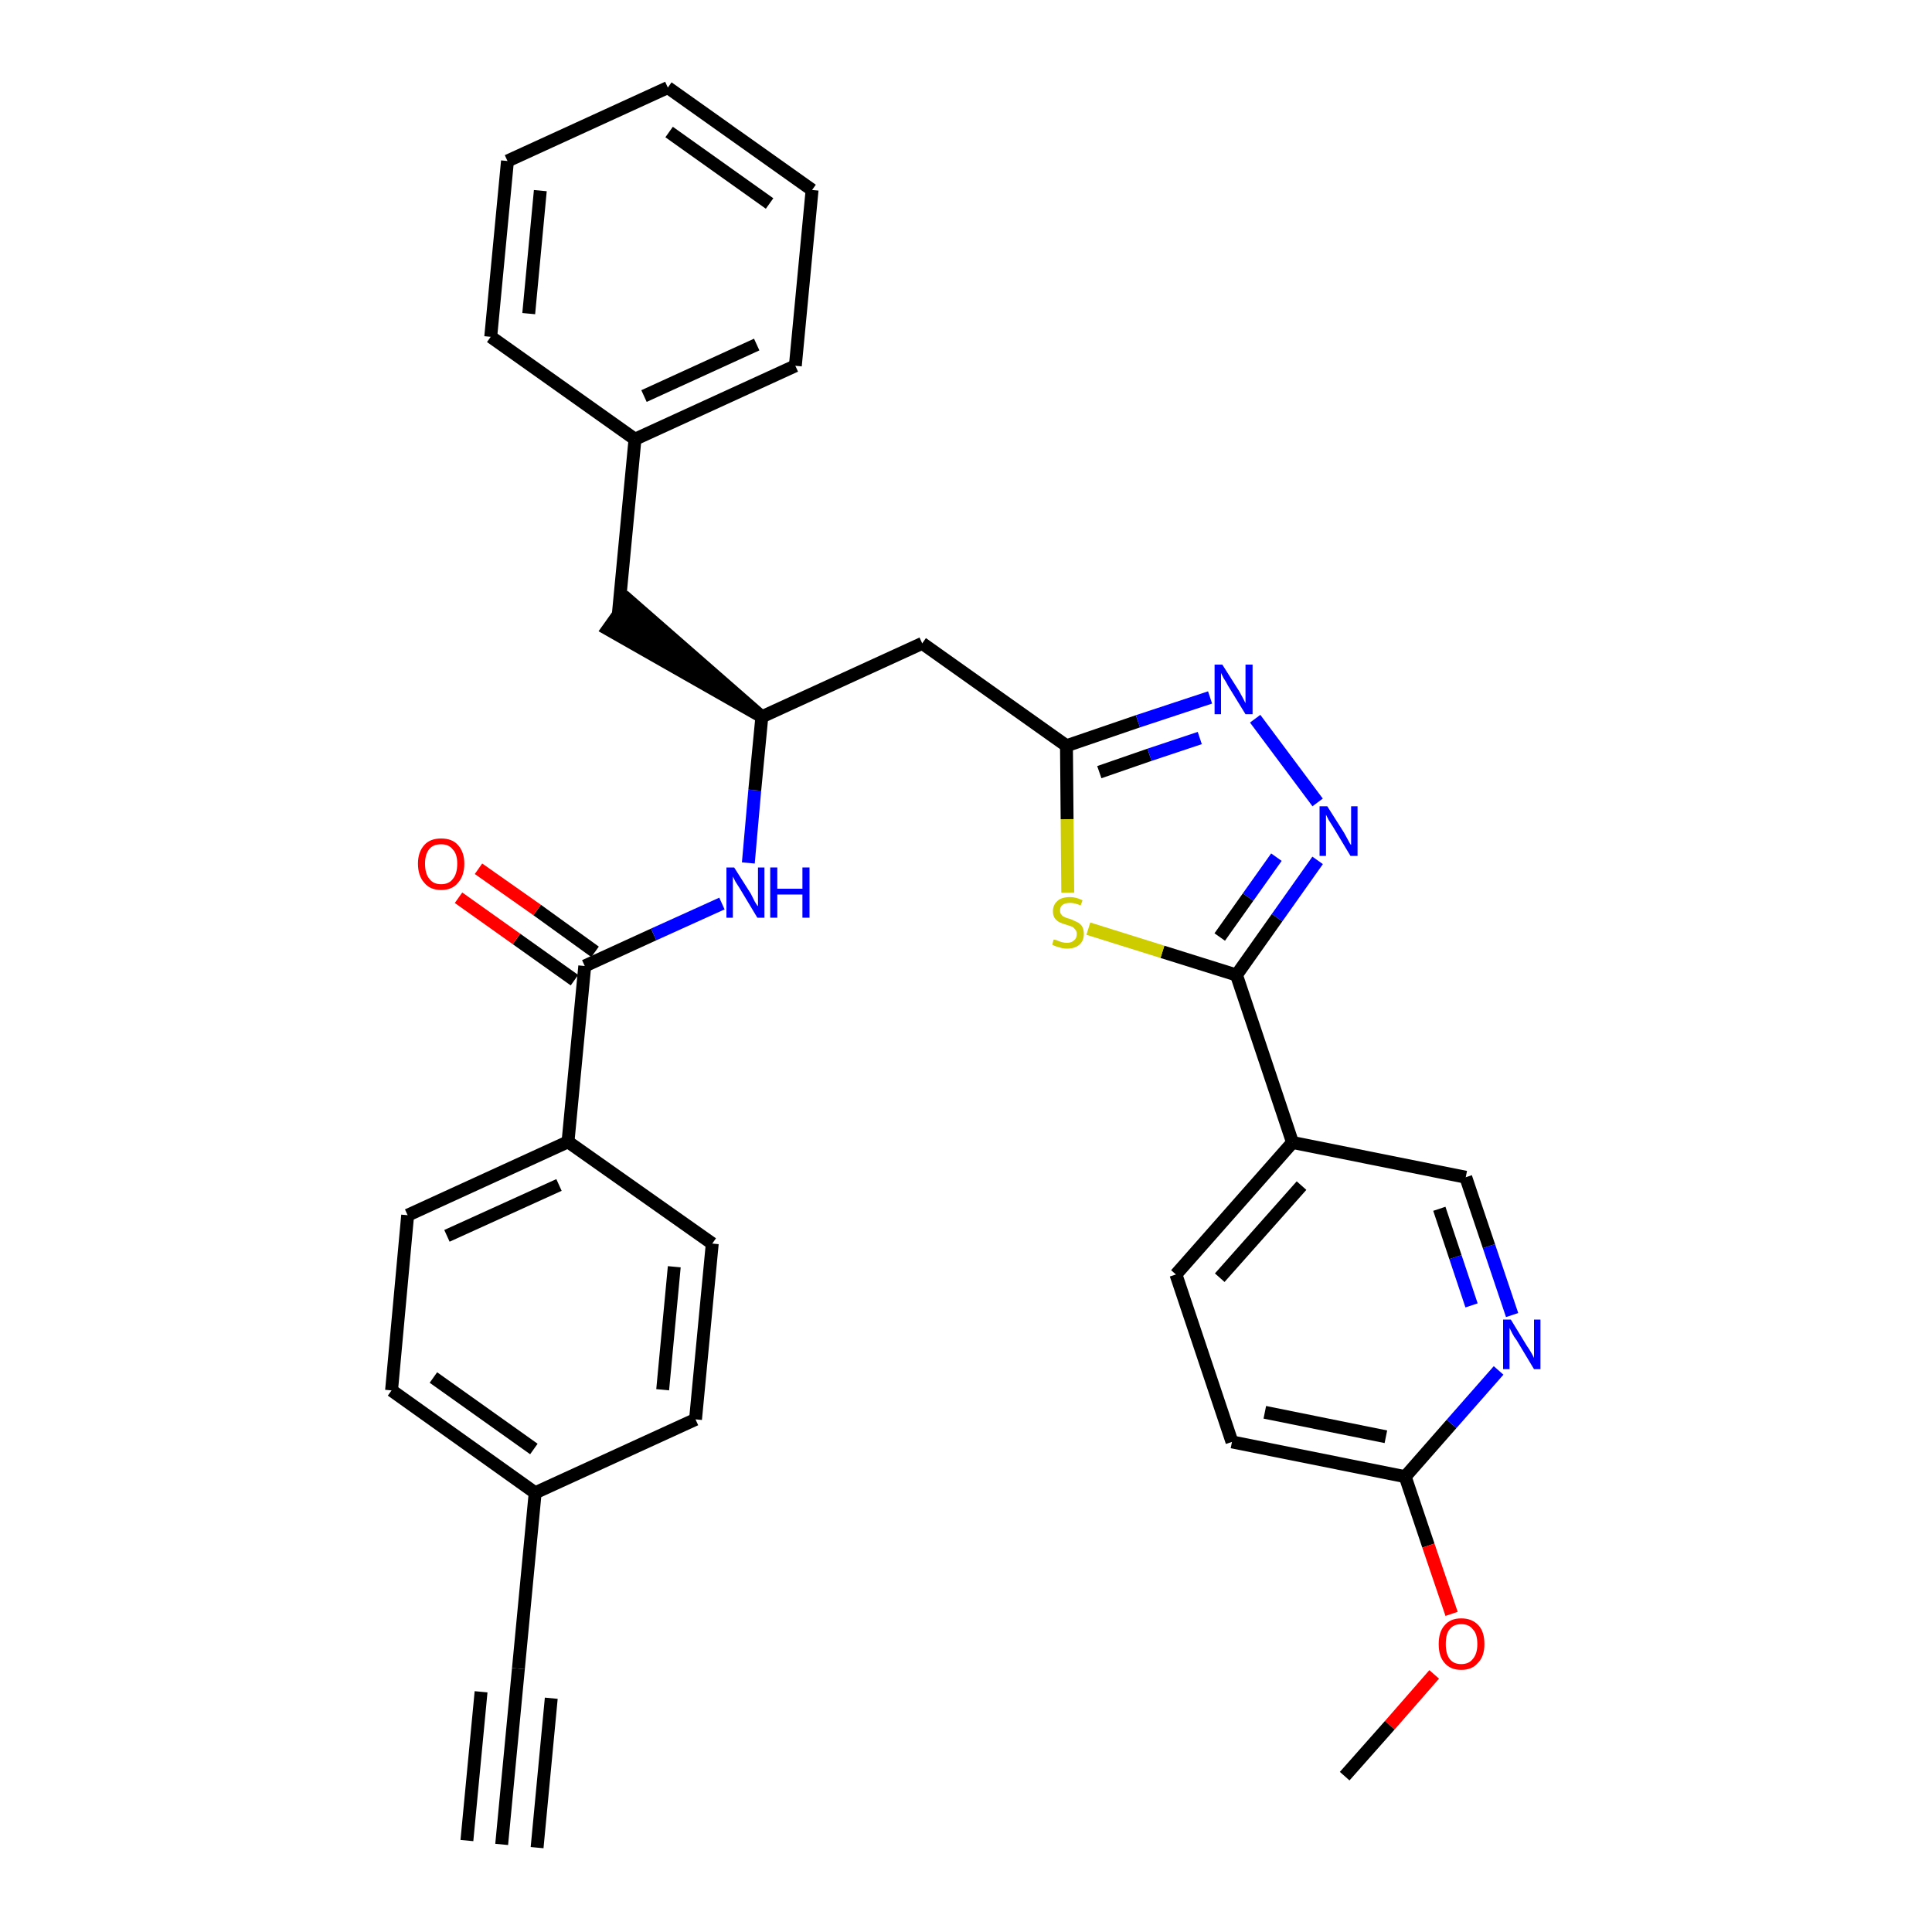 <?xml version='1.0' encoding='iso-8859-1'?>
<svg version='1.1' baseProfile='full'
              xmlns='http://www.w3.org/2000/svg'
                      xmlns:rdkit='http://www.rdkit.org/xml'
                      xmlns:xlink='http://www.w3.org/1999/xlink'
                  xml:space='preserve'
width='300px' height='300px' viewBox='0 0 300 300'>
<!-- END OF HEADER -->
<path class='bond-0 atom-0 atom-1' d='M 77.9,286.4 L 80.5,259.1' style='fill:none;fill-rule:evenodd;stroke:#000000;stroke-width:2.0px;stroke-linecap:butt;stroke-linejoin:miter;stroke-opacity:1' />
<path class='bond-0 atom-0 atom-1' d='M 83.4,286.9 L 85.6,263.7' style='fill:none;fill-rule:evenodd;stroke:#000000;stroke-width:2.0px;stroke-linecap:butt;stroke-linejoin:miter;stroke-opacity:1' />
<path class='bond-0 atom-0 atom-1' d='M 72.5,285.8 L 74.7,262.7' style='fill:none;fill-rule:evenodd;stroke:#000000;stroke-width:2.0px;stroke-linecap:butt;stroke-linejoin:miter;stroke-opacity:1' />
<path class='bond-1 atom-1 atom-2' d='M 80.5,259.1 L 83.1,231.8' style='fill:none;fill-rule:evenodd;stroke:#000000;stroke-width:2.0px;stroke-linecap:butt;stroke-linejoin:miter;stroke-opacity:1' />
<path class='bond-2 atom-2 atom-3' d='M 83.1,231.8 L 60.8,215.9' style='fill:none;fill-rule:evenodd;stroke:#000000;stroke-width:2.0px;stroke-linecap:butt;stroke-linejoin:miter;stroke-opacity:1' />
<path class='bond-2 atom-2 atom-3' d='M 82.9,225.0 L 67.3,213.9' style='fill:none;fill-rule:evenodd;stroke:#000000;stroke-width:2.0px;stroke-linecap:butt;stroke-linejoin:miter;stroke-opacity:1' />
<path class='bond-32 atom-32 atom-2' d='M 108.0,220.4 L 83.1,231.8' style='fill:none;fill-rule:evenodd;stroke:#000000;stroke-width:2.0px;stroke-linecap:butt;stroke-linejoin:miter;stroke-opacity:1' />
<path class='bond-3 atom-3 atom-4' d='M 60.8,215.9 L 63.3,188.7' style='fill:none;fill-rule:evenodd;stroke:#000000;stroke-width:2.0px;stroke-linecap:butt;stroke-linejoin:miter;stroke-opacity:1' />
<path class='bond-4 atom-4 atom-5' d='M 63.3,188.7 L 88.2,177.3' style='fill:none;fill-rule:evenodd;stroke:#000000;stroke-width:2.0px;stroke-linecap:butt;stroke-linejoin:miter;stroke-opacity:1' />
<path class='bond-4 atom-4 atom-5' d='M 69.4,191.9 L 86.8,184.0' style='fill:none;fill-rule:evenodd;stroke:#000000;stroke-width:2.0px;stroke-linecap:butt;stroke-linejoin:miter;stroke-opacity:1' />
<path class='bond-5 atom-5 atom-6' d='M 88.2,177.3 L 90.8,150.0' style='fill:none;fill-rule:evenodd;stroke:#000000;stroke-width:2.0px;stroke-linecap:butt;stroke-linejoin:miter;stroke-opacity:1' />
<path class='bond-30 atom-5 atom-31' d='M 88.2,177.3 L 110.6,193.1' style='fill:none;fill-rule:evenodd;stroke:#000000;stroke-width:2.0px;stroke-linecap:butt;stroke-linejoin:miter;stroke-opacity:1' />
<path class='bond-6 atom-6 atom-7' d='M 92.4,147.8 L 83.4,141.3' style='fill:none;fill-rule:evenodd;stroke:#000000;stroke-width:2.0px;stroke-linecap:butt;stroke-linejoin:miter;stroke-opacity:1' />
<path class='bond-6 atom-6 atom-7' d='M 83.4,141.3 L 74.3,134.9' style='fill:none;fill-rule:evenodd;stroke:#FF0000;stroke-width:2.0px;stroke-linecap:butt;stroke-linejoin:miter;stroke-opacity:1' />
<path class='bond-6 atom-6 atom-7' d='M 89.2,152.2 L 80.2,145.8' style='fill:none;fill-rule:evenodd;stroke:#000000;stroke-width:2.0px;stroke-linecap:butt;stroke-linejoin:miter;stroke-opacity:1' />
<path class='bond-6 atom-6 atom-7' d='M 80.2,145.8 L 71.2,139.4' style='fill:none;fill-rule:evenodd;stroke:#FF0000;stroke-width:2.0px;stroke-linecap:butt;stroke-linejoin:miter;stroke-opacity:1' />
<path class='bond-7 atom-6 atom-8' d='M 90.8,150.0 L 101.5,145.1' style='fill:none;fill-rule:evenodd;stroke:#000000;stroke-width:2.0px;stroke-linecap:butt;stroke-linejoin:miter;stroke-opacity:1' />
<path class='bond-7 atom-6 atom-8' d='M 101.5,145.1 L 112.1,140.3' style='fill:none;fill-rule:evenodd;stroke:#0000FF;stroke-width:2.0px;stroke-linecap:butt;stroke-linejoin:miter;stroke-opacity:1' />
<path class='bond-8 atom-8 atom-9' d='M 116.2,134.0 L 117.2,122.7' style='fill:none;fill-rule:evenodd;stroke:#0000FF;stroke-width:2.0px;stroke-linecap:butt;stroke-linejoin:miter;stroke-opacity:1' />
<path class='bond-8 atom-8 atom-9' d='M 117.2,122.7 L 118.3,111.3' style='fill:none;fill-rule:evenodd;stroke:#000000;stroke-width:2.0px;stroke-linecap:butt;stroke-linejoin:miter;stroke-opacity:1' />
<path class='bond-9 atom-9 atom-10' d='M 118.3,111.3 L 97.6,93.2 L 94.4,97.7 Z' style='fill:#000000;fill-rule:evenodd;fill-opacity:1;stroke:#000000;stroke-width:2.0px;stroke-linecap:butt;stroke-linejoin:miter;stroke-opacity:1;' />
<path class='bond-16 atom-9 atom-17' d='M 118.3,111.3 L 143.2,99.9' style='fill:none;fill-rule:evenodd;stroke:#000000;stroke-width:2.0px;stroke-linecap:butt;stroke-linejoin:miter;stroke-opacity:1' />
<path class='bond-10 atom-10 atom-11' d='M 96.0,95.5 L 98.6,68.2' style='fill:none;fill-rule:evenodd;stroke:#000000;stroke-width:2.0px;stroke-linecap:butt;stroke-linejoin:miter;stroke-opacity:1' />
<path class='bond-11 atom-11 atom-12' d='M 98.6,68.2 L 123.5,56.8' style='fill:none;fill-rule:evenodd;stroke:#000000;stroke-width:2.0px;stroke-linecap:butt;stroke-linejoin:miter;stroke-opacity:1' />
<path class='bond-11 atom-11 atom-12' d='M 100.0,61.5 L 117.5,53.5' style='fill:none;fill-rule:evenodd;stroke:#000000;stroke-width:2.0px;stroke-linecap:butt;stroke-linejoin:miter;stroke-opacity:1' />
<path class='bond-33 atom-16 atom-11' d='M 76.2,52.3 L 98.6,68.2' style='fill:none;fill-rule:evenodd;stroke:#000000;stroke-width:2.0px;stroke-linecap:butt;stroke-linejoin:miter;stroke-opacity:1' />
<path class='bond-12 atom-12 atom-13' d='M 123.5,56.8 L 126.1,29.5' style='fill:none;fill-rule:evenodd;stroke:#000000;stroke-width:2.0px;stroke-linecap:butt;stroke-linejoin:miter;stroke-opacity:1' />
<path class='bond-13 atom-13 atom-14' d='M 126.1,29.5 L 103.7,13.6' style='fill:none;fill-rule:evenodd;stroke:#000000;stroke-width:2.0px;stroke-linecap:butt;stroke-linejoin:miter;stroke-opacity:1' />
<path class='bond-13 atom-13 atom-14' d='M 119.5,31.6 L 103.9,20.5' style='fill:none;fill-rule:evenodd;stroke:#000000;stroke-width:2.0px;stroke-linecap:butt;stroke-linejoin:miter;stroke-opacity:1' />
<path class='bond-14 atom-14 atom-15' d='M 103.7,13.6 L 78.8,25.0' style='fill:none;fill-rule:evenodd;stroke:#000000;stroke-width:2.0px;stroke-linecap:butt;stroke-linejoin:miter;stroke-opacity:1' />
<path class='bond-15 atom-15 atom-16' d='M 78.8,25.0 L 76.2,52.3' style='fill:none;fill-rule:evenodd;stroke:#000000;stroke-width:2.0px;stroke-linecap:butt;stroke-linejoin:miter;stroke-opacity:1' />
<path class='bond-15 atom-15 atom-16' d='M 83.9,29.6 L 82.1,48.7' style='fill:none;fill-rule:evenodd;stroke:#000000;stroke-width:2.0px;stroke-linecap:butt;stroke-linejoin:miter;stroke-opacity:1' />
<path class='bond-17 atom-17 atom-18' d='M 143.2,99.9 L 165.6,115.8' style='fill:none;fill-rule:evenodd;stroke:#000000;stroke-width:2.0px;stroke-linecap:butt;stroke-linejoin:miter;stroke-opacity:1' />
<path class='bond-18 atom-18 atom-19' d='M 165.6,115.8 L 176.7,112.0' style='fill:none;fill-rule:evenodd;stroke:#000000;stroke-width:2.0px;stroke-linecap:butt;stroke-linejoin:miter;stroke-opacity:1' />
<path class='bond-18 atom-18 atom-19' d='M 176.7,112.0 L 187.9,108.3' style='fill:none;fill-rule:evenodd;stroke:#0000FF;stroke-width:2.0px;stroke-linecap:butt;stroke-linejoin:miter;stroke-opacity:1' />
<path class='bond-18 atom-18 atom-19' d='M 170.7,119.9 L 178.5,117.2' style='fill:none;fill-rule:evenodd;stroke:#000000;stroke-width:2.0px;stroke-linecap:butt;stroke-linejoin:miter;stroke-opacity:1' />
<path class='bond-18 atom-18 atom-19' d='M 178.5,117.2 L 186.3,114.6' style='fill:none;fill-rule:evenodd;stroke:#0000FF;stroke-width:2.0px;stroke-linecap:butt;stroke-linejoin:miter;stroke-opacity:1' />
<path class='bond-34 atom-30 atom-18' d='M 165.8,138.6 L 165.7,127.2' style='fill:none;fill-rule:evenodd;stroke:#CCCC00;stroke-width:2.0px;stroke-linecap:butt;stroke-linejoin:miter;stroke-opacity:1' />
<path class='bond-34 atom-30 atom-18' d='M 165.7,127.2 L 165.6,115.8' style='fill:none;fill-rule:evenodd;stroke:#000000;stroke-width:2.0px;stroke-linecap:butt;stroke-linejoin:miter;stroke-opacity:1' />
<path class='bond-19 atom-19 atom-20' d='M 194.9,111.6 L 204.6,124.6' style='fill:none;fill-rule:evenodd;stroke:#0000FF;stroke-width:2.0px;stroke-linecap:butt;stroke-linejoin:miter;stroke-opacity:1' />
<path class='bond-20 atom-20 atom-21' d='M 204.6,133.6 L 198.3,142.5' style='fill:none;fill-rule:evenodd;stroke:#0000FF;stroke-width:2.0px;stroke-linecap:butt;stroke-linejoin:miter;stroke-opacity:1' />
<path class='bond-20 atom-20 atom-21' d='M 198.3,142.5 L 192.0,151.4' style='fill:none;fill-rule:evenodd;stroke:#000000;stroke-width:2.0px;stroke-linecap:butt;stroke-linejoin:miter;stroke-opacity:1' />
<path class='bond-20 atom-20 atom-21' d='M 198.2,133.1 L 193.8,139.3' style='fill:none;fill-rule:evenodd;stroke:#0000FF;stroke-width:2.0px;stroke-linecap:butt;stroke-linejoin:miter;stroke-opacity:1' />
<path class='bond-20 atom-20 atom-21' d='M 193.8,139.3 L 189.4,145.5' style='fill:none;fill-rule:evenodd;stroke:#000000;stroke-width:2.0px;stroke-linecap:butt;stroke-linejoin:miter;stroke-opacity:1' />
<path class='bond-21 atom-21 atom-22' d='M 192.0,151.4 L 200.7,177.4' style='fill:none;fill-rule:evenodd;stroke:#000000;stroke-width:2.0px;stroke-linecap:butt;stroke-linejoin:miter;stroke-opacity:1' />
<path class='bond-29 atom-21 atom-30' d='M 192.0,151.4 L 180.5,147.8' style='fill:none;fill-rule:evenodd;stroke:#000000;stroke-width:2.0px;stroke-linecap:butt;stroke-linejoin:miter;stroke-opacity:1' />
<path class='bond-29 atom-21 atom-30' d='M 180.5,147.8 L 169.0,144.2' style='fill:none;fill-rule:evenodd;stroke:#CCCC00;stroke-width:2.0px;stroke-linecap:butt;stroke-linejoin:miter;stroke-opacity:1' />
<path class='bond-22 atom-22 atom-23' d='M 200.7,177.4 L 182.6,197.9' style='fill:none;fill-rule:evenodd;stroke:#000000;stroke-width:2.0px;stroke-linecap:butt;stroke-linejoin:miter;stroke-opacity:1' />
<path class='bond-22 atom-22 atom-23' d='M 202.1,184.1 L 189.4,198.4' style='fill:none;fill-rule:evenodd;stroke:#000000;stroke-width:2.0px;stroke-linecap:butt;stroke-linejoin:miter;stroke-opacity:1' />
<path class='bond-35 atom-29 atom-22' d='M 227.6,182.8 L 200.7,177.4' style='fill:none;fill-rule:evenodd;stroke:#000000;stroke-width:2.0px;stroke-linecap:butt;stroke-linejoin:miter;stroke-opacity:1' />
<path class='bond-23 atom-23 atom-24' d='M 182.6,197.9 L 191.3,223.9' style='fill:none;fill-rule:evenodd;stroke:#000000;stroke-width:2.0px;stroke-linecap:butt;stroke-linejoin:miter;stroke-opacity:1' />
<path class='bond-24 atom-24 atom-25' d='M 191.3,223.9 L 218.2,229.3' style='fill:none;fill-rule:evenodd;stroke:#000000;stroke-width:2.0px;stroke-linecap:butt;stroke-linejoin:miter;stroke-opacity:1' />
<path class='bond-24 atom-24 atom-25' d='M 196.4,219.3 L 215.2,223.1' style='fill:none;fill-rule:evenodd;stroke:#000000;stroke-width:2.0px;stroke-linecap:butt;stroke-linejoin:miter;stroke-opacity:1' />
<path class='bond-25 atom-25 atom-26' d='M 218.2,229.3 L 221.8,240.0' style='fill:none;fill-rule:evenodd;stroke:#000000;stroke-width:2.0px;stroke-linecap:butt;stroke-linejoin:miter;stroke-opacity:1' />
<path class='bond-25 atom-25 atom-26' d='M 221.8,240.0 L 225.4,250.6' style='fill:none;fill-rule:evenodd;stroke:#FF0000;stroke-width:2.0px;stroke-linecap:butt;stroke-linejoin:miter;stroke-opacity:1' />
<path class='bond-27 atom-25 atom-28' d='M 218.2,229.3 L 225.4,221.1' style='fill:none;fill-rule:evenodd;stroke:#000000;stroke-width:2.0px;stroke-linecap:butt;stroke-linejoin:miter;stroke-opacity:1' />
<path class='bond-27 atom-25 atom-28' d='M 225.4,221.1 L 232.7,212.8' style='fill:none;fill-rule:evenodd;stroke:#0000FF;stroke-width:2.0px;stroke-linecap:butt;stroke-linejoin:miter;stroke-opacity:1' />
<path class='bond-26 atom-26 atom-27' d='M 222.7,260.0 L 215.8,267.9' style='fill:none;fill-rule:evenodd;stroke:#FF0000;stroke-width:2.0px;stroke-linecap:butt;stroke-linejoin:miter;stroke-opacity:1' />
<path class='bond-26 atom-26 atom-27' d='M 215.8,267.9 L 208.8,275.8' style='fill:none;fill-rule:evenodd;stroke:#000000;stroke-width:2.0px;stroke-linecap:butt;stroke-linejoin:miter;stroke-opacity:1' />
<path class='bond-28 atom-28 atom-29' d='M 234.8,204.2 L 231.2,193.5' style='fill:none;fill-rule:evenodd;stroke:#0000FF;stroke-width:2.0px;stroke-linecap:butt;stroke-linejoin:miter;stroke-opacity:1' />
<path class='bond-28 atom-28 atom-29' d='M 231.2,193.5 L 227.6,182.8' style='fill:none;fill-rule:evenodd;stroke:#000000;stroke-width:2.0px;stroke-linecap:butt;stroke-linejoin:miter;stroke-opacity:1' />
<path class='bond-28 atom-28 atom-29' d='M 228.5,202.7 L 226.0,195.2' style='fill:none;fill-rule:evenodd;stroke:#0000FF;stroke-width:2.0px;stroke-linecap:butt;stroke-linejoin:miter;stroke-opacity:1' />
<path class='bond-28 atom-28 atom-29' d='M 226.0,195.2 L 223.5,187.7' style='fill:none;fill-rule:evenodd;stroke:#000000;stroke-width:2.0px;stroke-linecap:butt;stroke-linejoin:miter;stroke-opacity:1' />
<path class='bond-31 atom-31 atom-32' d='M 110.6,193.1 L 108.0,220.4' style='fill:none;fill-rule:evenodd;stroke:#000000;stroke-width:2.0px;stroke-linecap:butt;stroke-linejoin:miter;stroke-opacity:1' />
<path class='bond-31 atom-31 atom-32' d='M 104.7,196.7 L 102.9,215.8' style='fill:none;fill-rule:evenodd;stroke:#000000;stroke-width:2.0px;stroke-linecap:butt;stroke-linejoin:miter;stroke-opacity:1' />
<path  class='atom-7' d='M 64.9 134.1
Q 64.9 132.3, 65.9 131.2
Q 66.8 130.2, 68.5 130.2
Q 70.2 130.2, 71.1 131.2
Q 72.1 132.3, 72.1 134.1
Q 72.1 136.0, 71.1 137.1
Q 70.2 138.2, 68.5 138.2
Q 66.8 138.2, 65.9 137.1
Q 64.9 136.0, 64.9 134.1
M 68.5 137.3
Q 69.7 137.3, 70.3 136.5
Q 71.0 135.7, 71.0 134.1
Q 71.0 132.6, 70.3 131.9
Q 69.7 131.1, 68.5 131.1
Q 67.3 131.1, 66.7 131.8
Q 66.0 132.6, 66.0 134.1
Q 66.0 135.7, 66.7 136.5
Q 67.3 137.3, 68.5 137.3
' fill='#FF0000'/>
<path  class='atom-8' d='M 114.0 134.7
L 116.6 138.8
Q 116.8 139.2, 117.2 140.0
Q 117.6 140.7, 117.7 140.7
L 117.7 134.7
L 118.7 134.7
L 118.7 142.5
L 117.6 142.5
L 114.9 138.0
Q 114.6 137.5, 114.2 136.9
Q 113.9 136.3, 113.8 136.1
L 113.8 142.5
L 112.8 142.5
L 112.8 134.7
L 114.0 134.7
' fill='#0000FF'/>
<path  class='atom-8' d='M 119.6 134.7
L 120.7 134.7
L 120.7 138.0
L 124.6 138.0
L 124.6 134.7
L 125.7 134.7
L 125.7 142.5
L 124.6 142.5
L 124.6 138.9
L 120.7 138.9
L 120.7 142.5
L 119.6 142.5
L 119.6 134.7
' fill='#0000FF'/>
<path  class='atom-19' d='M 189.8 103.2
L 192.4 107.3
Q 192.6 107.7, 193.0 108.4
Q 193.4 109.2, 193.4 109.2
L 193.4 103.2
L 194.5 103.2
L 194.5 110.9
L 193.4 110.9
L 190.7 106.5
Q 190.4 105.9, 190.0 105.3
Q 189.7 104.7, 189.6 104.5
L 189.6 110.9
L 188.6 110.9
L 188.6 103.2
L 189.8 103.2
' fill='#0000FF'/>
<path  class='atom-20' d='M 206.1 125.2
L 208.7 129.3
Q 208.9 129.7, 209.3 130.4
Q 209.7 131.2, 209.8 131.2
L 209.8 125.2
L 210.8 125.2
L 210.8 132.9
L 209.7 132.9
L 207.0 128.4
Q 206.7 127.9, 206.3 127.3
Q 206.0 126.7, 205.9 126.5
L 205.9 132.9
L 204.9 132.9
L 204.9 125.2
L 206.1 125.2
' fill='#0000FF'/>
<path  class='atom-26' d='M 223.4 255.3
Q 223.4 253.4, 224.3 252.4
Q 225.2 251.3, 226.9 251.3
Q 228.6 251.3, 229.6 252.4
Q 230.5 253.4, 230.5 255.3
Q 230.5 257.2, 229.5 258.2
Q 228.6 259.3, 226.9 259.3
Q 225.2 259.3, 224.3 258.2
Q 223.4 257.2, 223.4 255.3
M 226.9 258.4
Q 228.1 258.4, 228.7 257.6
Q 229.4 256.8, 229.4 255.3
Q 229.4 253.7, 228.7 253.0
Q 228.1 252.2, 226.9 252.2
Q 225.7 252.2, 225.1 253.0
Q 224.5 253.7, 224.5 255.3
Q 224.5 256.8, 225.1 257.6
Q 225.7 258.4, 226.9 258.4
' fill='#FF0000'/>
<path  class='atom-28' d='M 234.6 204.9
L 237.1 209.0
Q 237.4 209.4, 237.8 210.1
Q 238.2 210.8, 238.2 210.9
L 238.2 204.9
L 239.2 204.9
L 239.2 212.6
L 238.2 212.6
L 235.5 208.1
Q 235.1 207.6, 234.8 207.0
Q 234.5 206.4, 234.4 206.2
L 234.4 212.6
L 233.4 212.6
L 233.4 204.9
L 234.6 204.9
' fill='#0000FF'/>
<path  class='atom-30' d='M 163.6 145.9
Q 163.7 145.9, 164.1 146.0
Q 164.5 146.2, 164.9 146.3
Q 165.3 146.4, 165.7 146.4
Q 166.4 146.4, 166.8 146.0
Q 167.2 145.7, 167.2 145.0
Q 167.2 144.6, 167.0 144.4
Q 166.8 144.1, 166.5 143.9
Q 166.2 143.8, 165.6 143.6
Q 164.9 143.4, 164.5 143.2
Q 164.1 143.0, 163.8 142.6
Q 163.5 142.2, 163.5 141.5
Q 163.5 140.5, 164.2 139.9
Q 164.8 139.3, 166.2 139.3
Q 167.1 139.3, 168.1 139.8
L 167.8 140.6
Q 166.9 140.2, 166.2 140.2
Q 165.4 140.2, 165.0 140.5
Q 164.6 140.8, 164.6 141.4
Q 164.6 141.8, 164.8 142.0
Q 165.0 142.3, 165.3 142.4
Q 165.7 142.6, 166.2 142.7
Q 166.9 143.0, 167.3 143.2
Q 167.7 143.4, 168.0 143.8
Q 168.3 144.3, 168.3 145.0
Q 168.3 146.1, 167.6 146.7
Q 166.9 147.3, 165.7 147.3
Q 165.0 147.3, 164.5 147.1
Q 164.0 147.0, 163.4 146.7
L 163.6 145.9
' fill='#CCCC00'/>
</svg>
